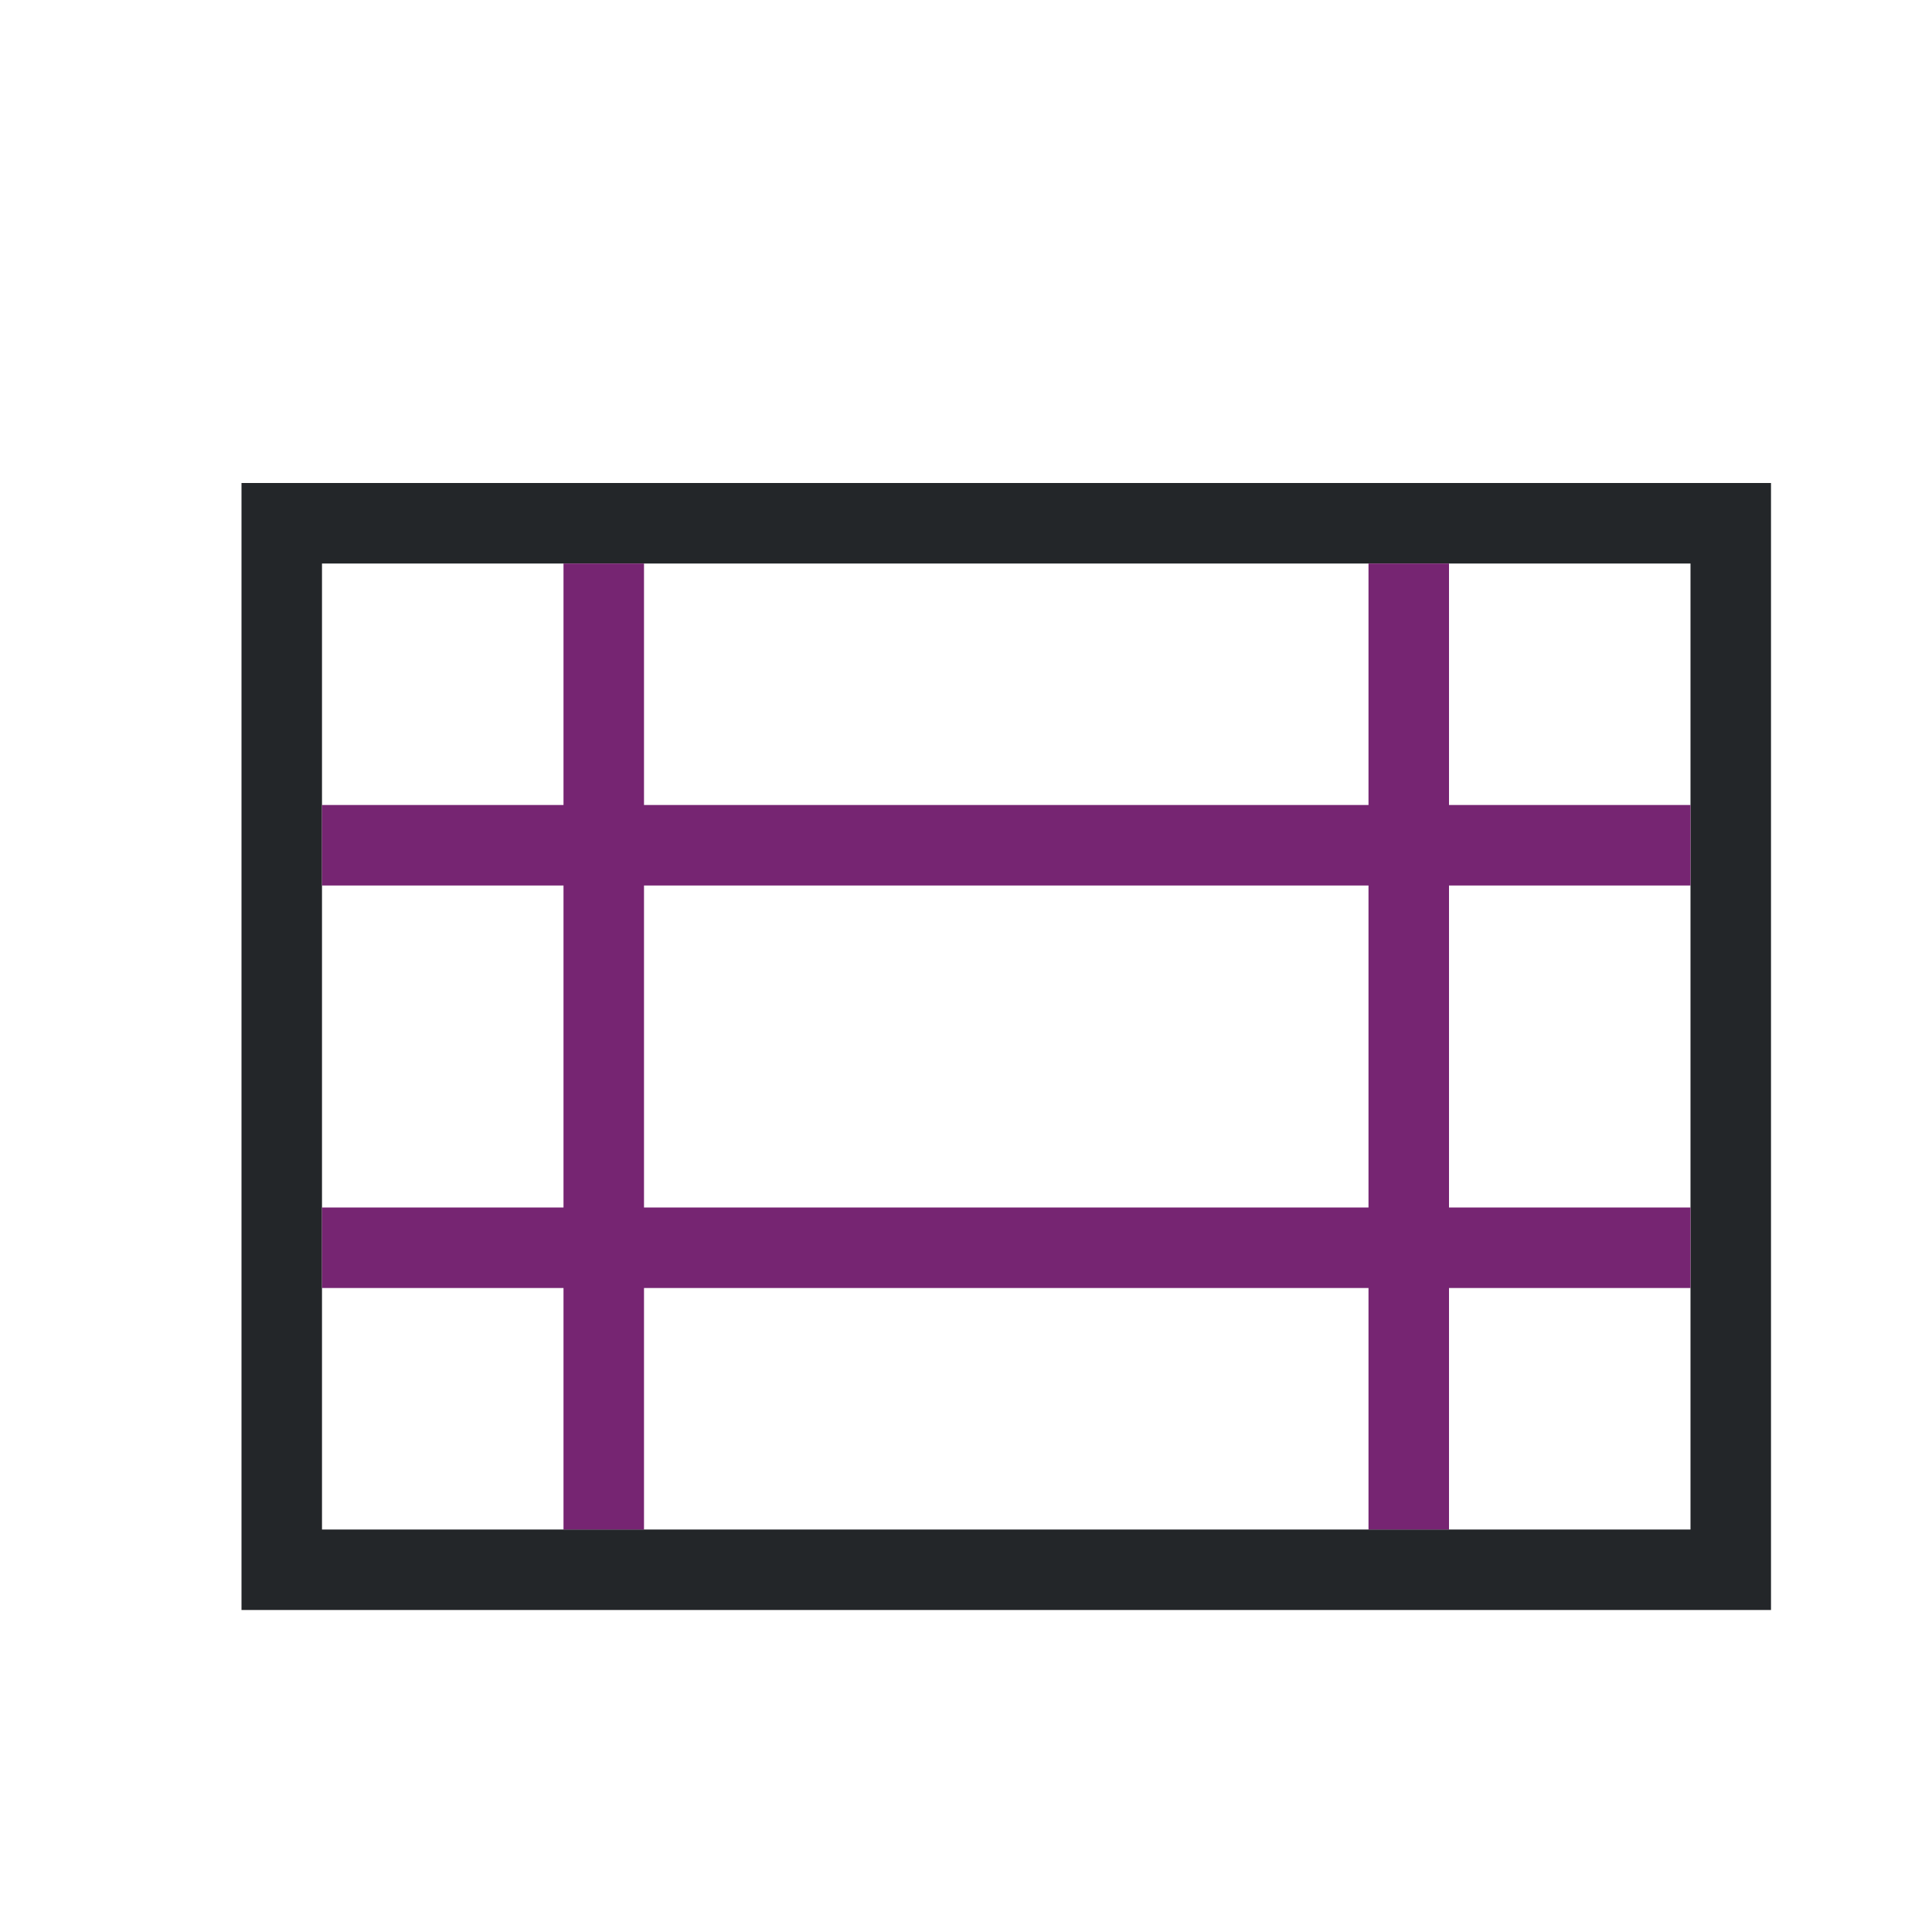 <svg viewBox="0 0 24 24" xmlns="http://www.w3.org/2000/svg"><path d="m3 6v1 13h1 18v-13-1h-1-17zm1 1h17v12h-16-1z" fill="#232629"/><path d="m7 7v3h-3v1h3v4h-3v1h3v3h1v-3h9v3h1v-3h3v-1h-3v-4h3v-1h-3v-3h-1v3h-9v-3zm1 4h9v4h-9z" fill="#762572"/></svg>